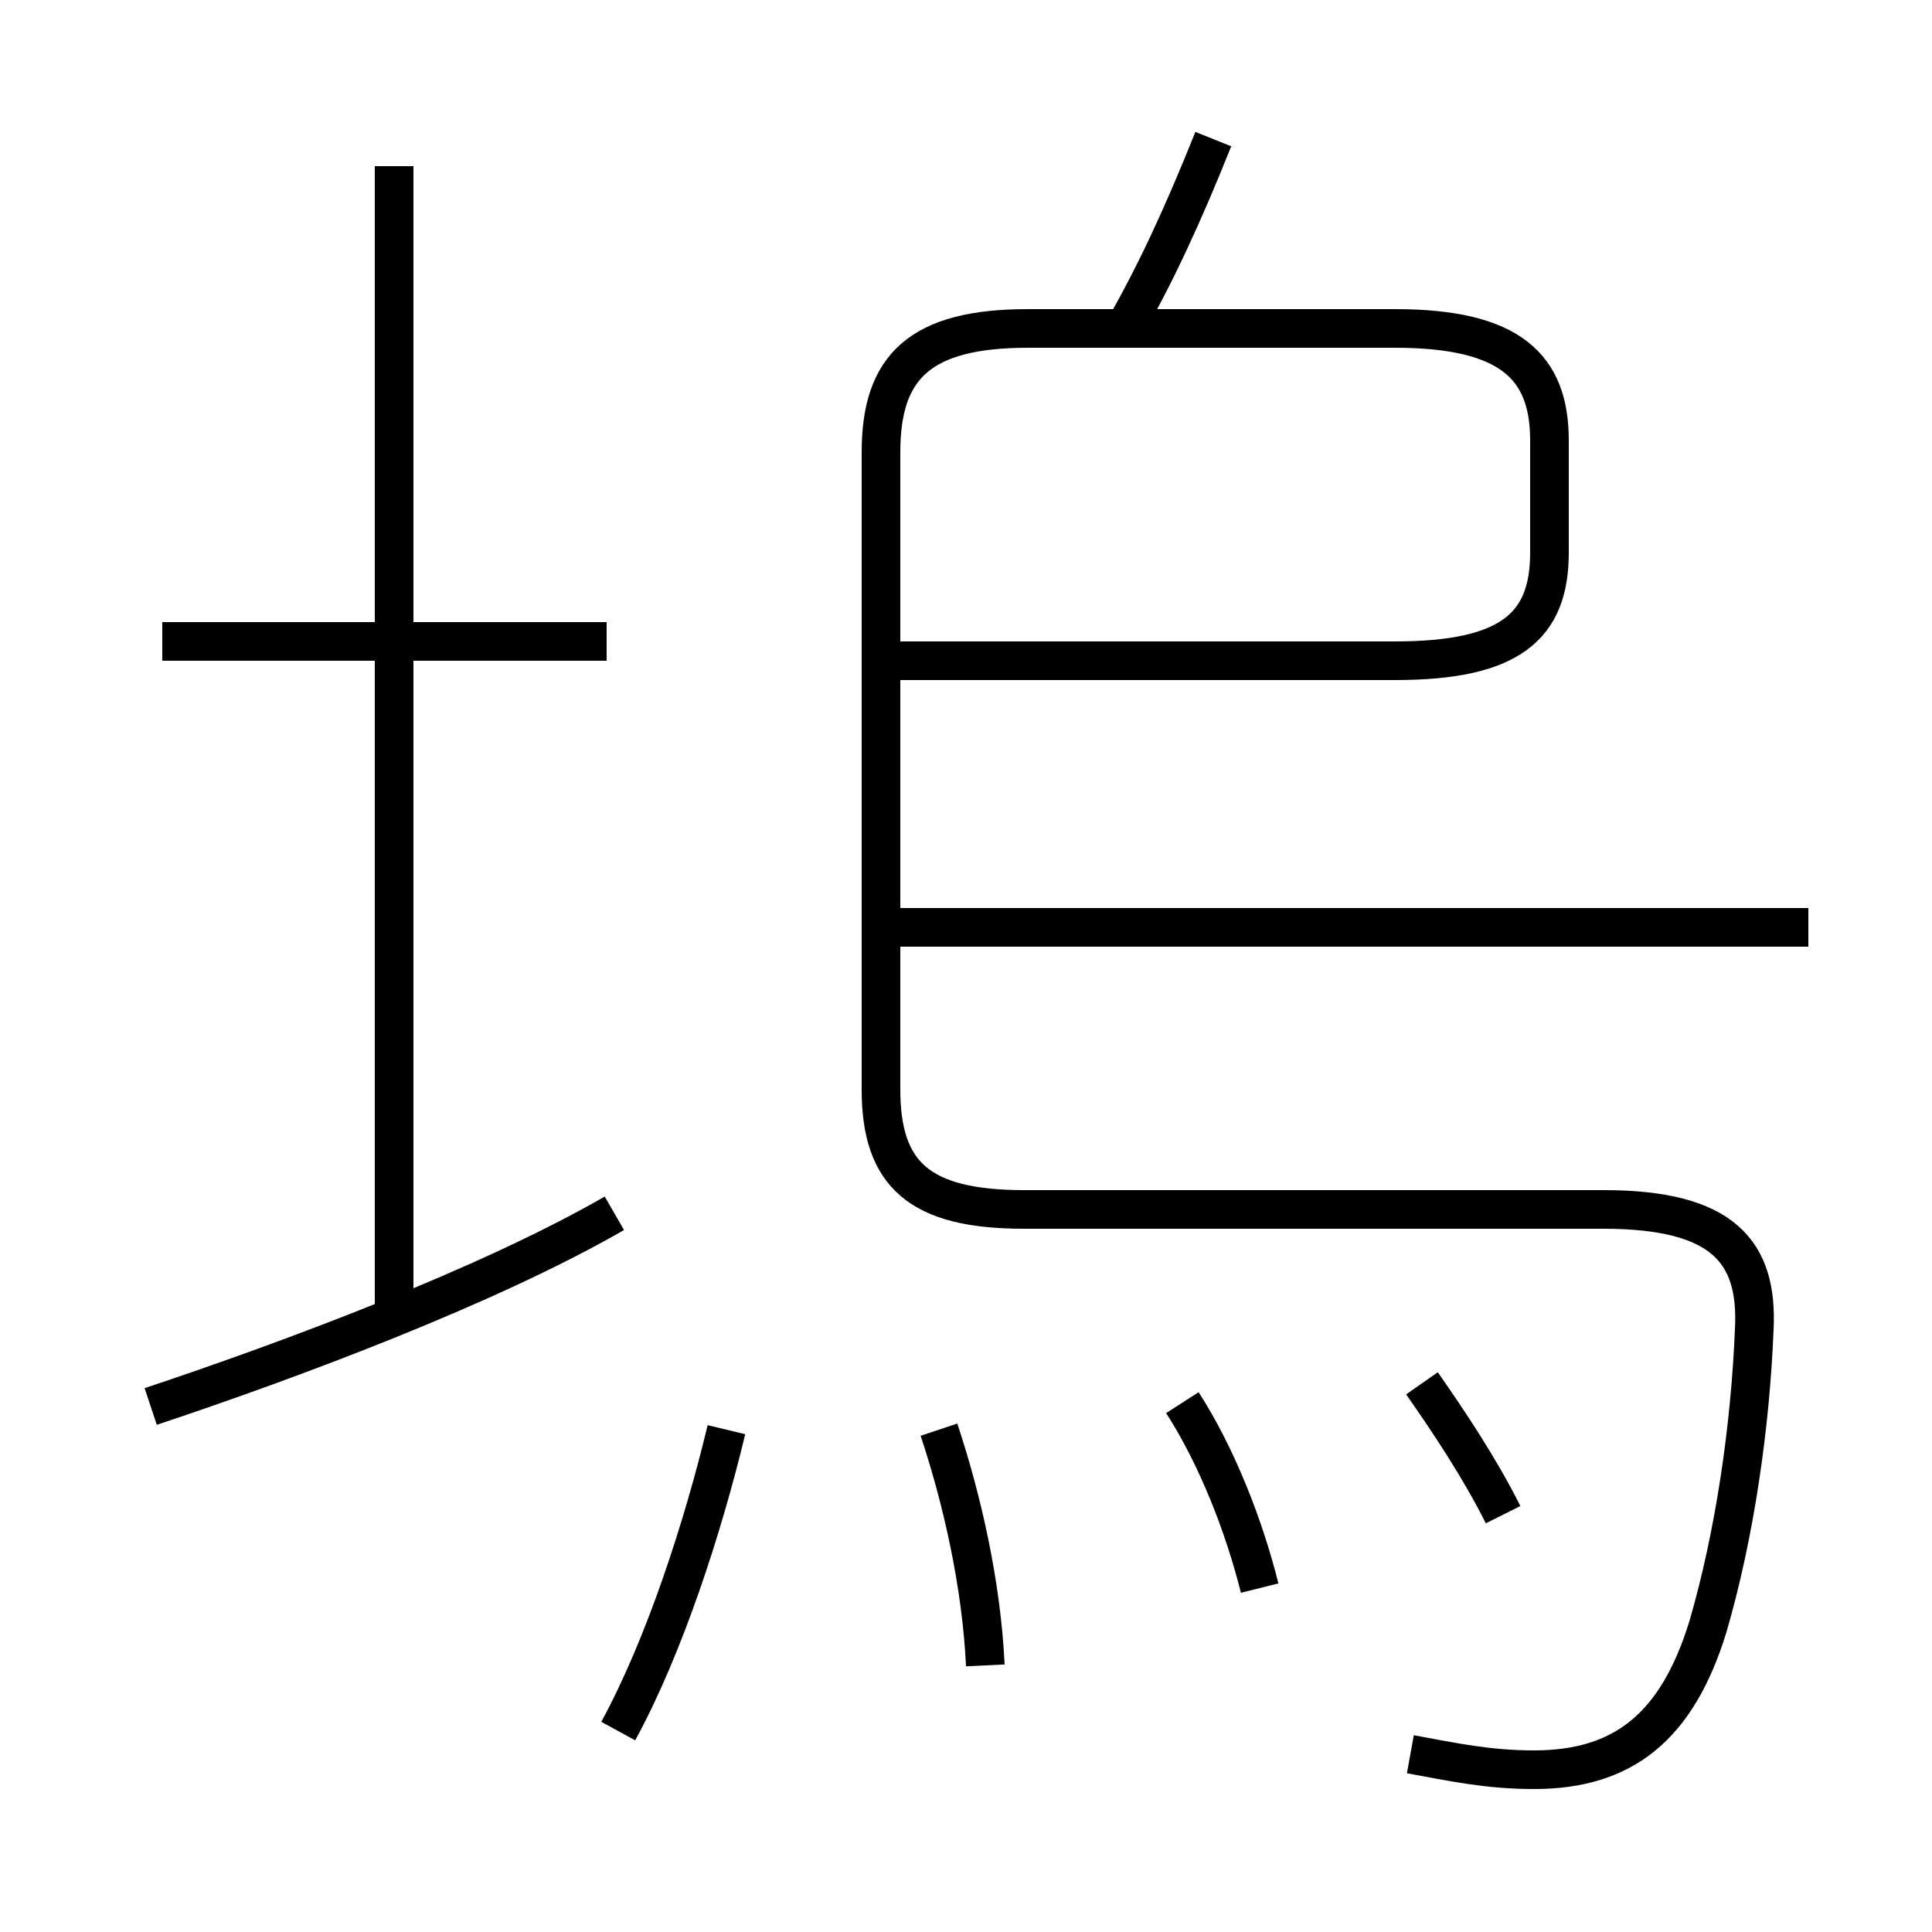 <?xml version='1.0' encoding='utf8'?>
<svg viewBox="0.0 -6.0 50.0 50.0" version="1.1" xmlns="http://www.w3.org/2000/svg">
<rect x="0.0" y="-6.0" width="50.0" height="50.0" fill="#808080" stroke="none"/>
<rect x="-1000" y="-1000" width="2000" height="2000" stroke="white" fill="white"/>
<g style="fill:white;stroke:#000000;  stroke-width:1">
<path d="M 36.5 1.4 C 37.6 1.6 38.5 1.8 39.7 1.8 C 42.0 1.8 43.4 0.7 44.2 -1.9 C 44.9 -4.3 45.3 -7.1 45.4 -9.6 C 45.5 -11.6 44.6 -12.7 41.5 -12.7 L 26.5 -12.7 C 23.8 -12.7 22.8 -13.6 22.8 -15.8 L 22.8 -32.3 C 22.8 -34.5 23.8 -35.5 26.6 -35.5 L 36.1 -35.5 C 39.1 -35.5 40.1 -34.5 40.1 -32.6 L 40.1 -29.7 C 40.1 -27.8 39.1 -26.9 36.1 -26.9 L 23.1 -26.9 M 3.9 -7.6 C 7.5 -8.8 12.6 -10.7 15.9 -12.6 M 16.0 0.8 C 17.2 -1.4 18.2 -4.5 18.8 -7.0 M 25.5 -0.9 C 25.4 -3.0 24.9 -5.2 24.3 -7.0 M 32.6 -2.9 C 32.2 -4.5 31.5 -6.3 30.6 -7.7 M 15.7 -27.4 L 4.2 -27.4 M 10.2 -9.9 L 10.2 -39.7 M 38.9 -4.8 C 38.3 -6.0 37.5 -7.2 36.8 -8.2 M 46.8 -20.0 L 23.1 -20.0 M 29.1 -35.5 C 29.9 -36.9 30.6 -38.4 31.4 -40.4" transform="translate(0.0 38.0)" />
</g>
</svg>